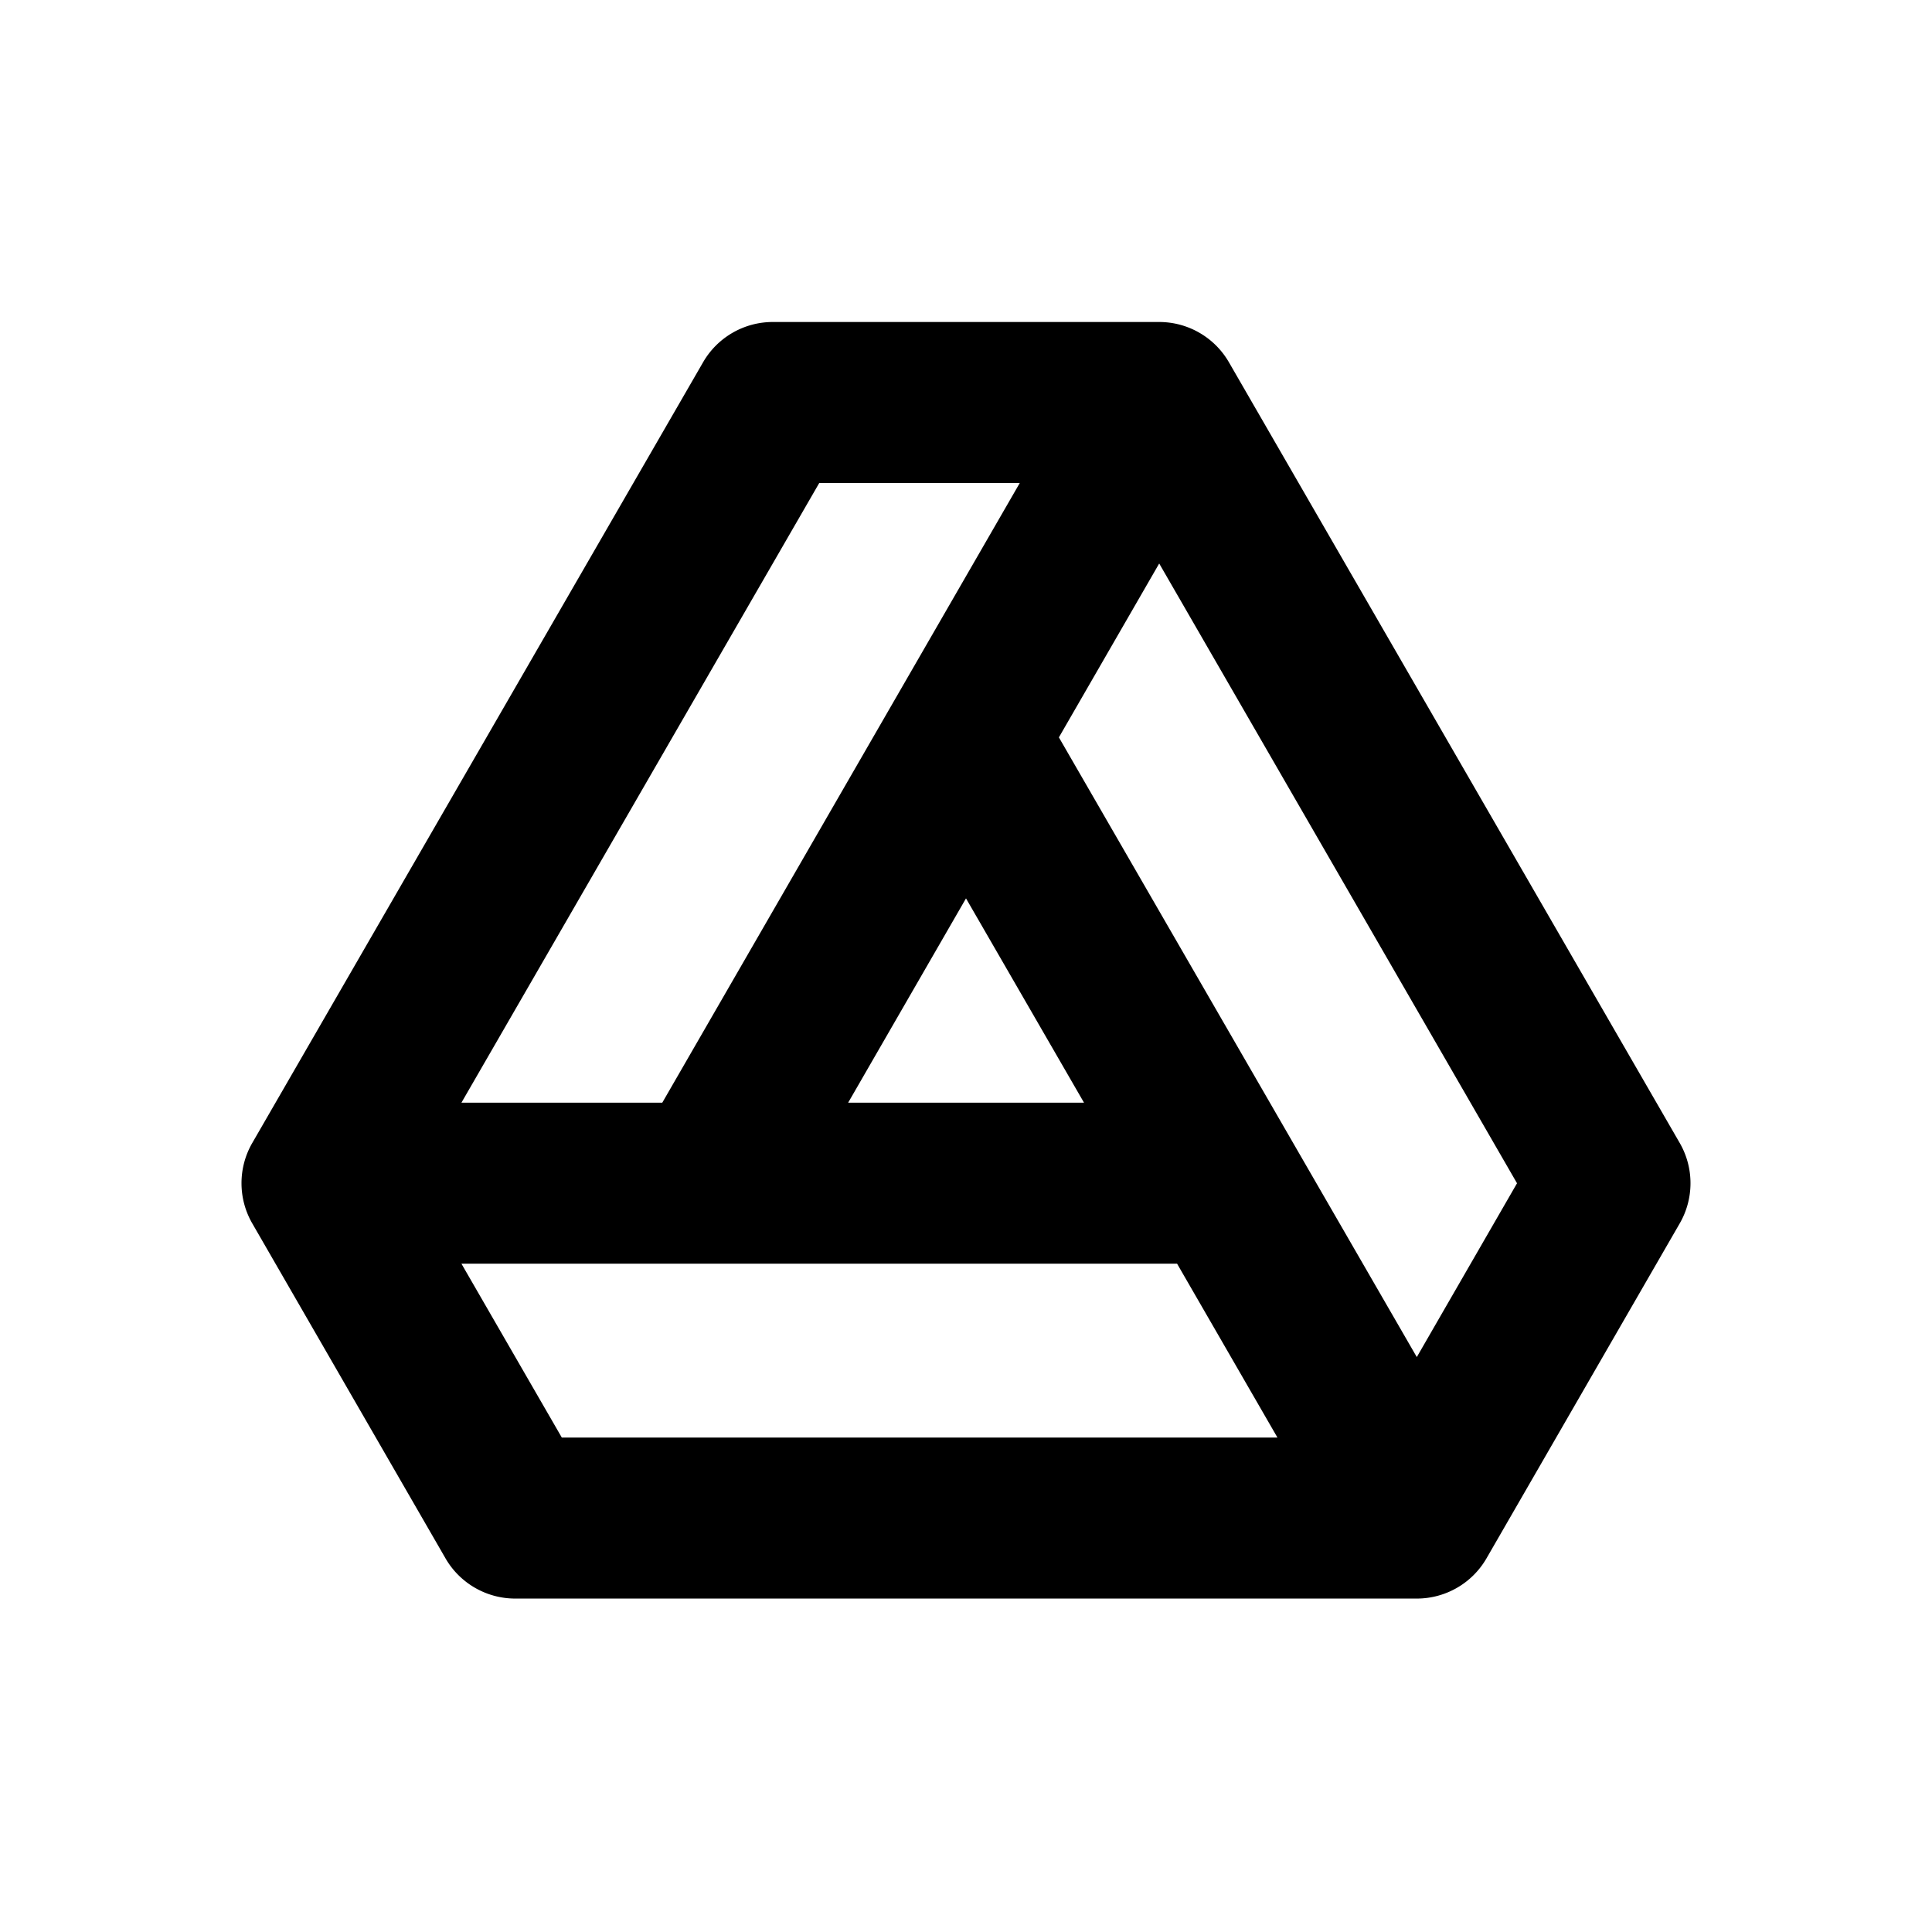 <svg height="24" viewBox="0 0 24 24" width="24" xmlns="http://www.w3.org/2000/svg"><path clip-rule="evenodd" d="m8.734 4.5a1 1 0 0 1 .866-.5h4.8a1 1 0 0 1 .866.5l5.6 9.698a1 1 0 0 1 0 1l-2.4 4.16a1 1 0 0 1 -.866.5h-11.2a1 1 0 0 1 -.866-.5l-2.4-4.16a1 1 0 0 1 0-1zm1.443 1.5-4.445 7.698h2.495l4.441-7.698h-2.49zm4.223 1 4.445 7.699-1.245 2.159-4.446-7.698zm-2.4 4.16-1.464 2.538h2.93zm2.62 4.538h-8.888l1.247 2.16h8.89l-1.247-2.16z" fill-rule="evenodd"/></svg>